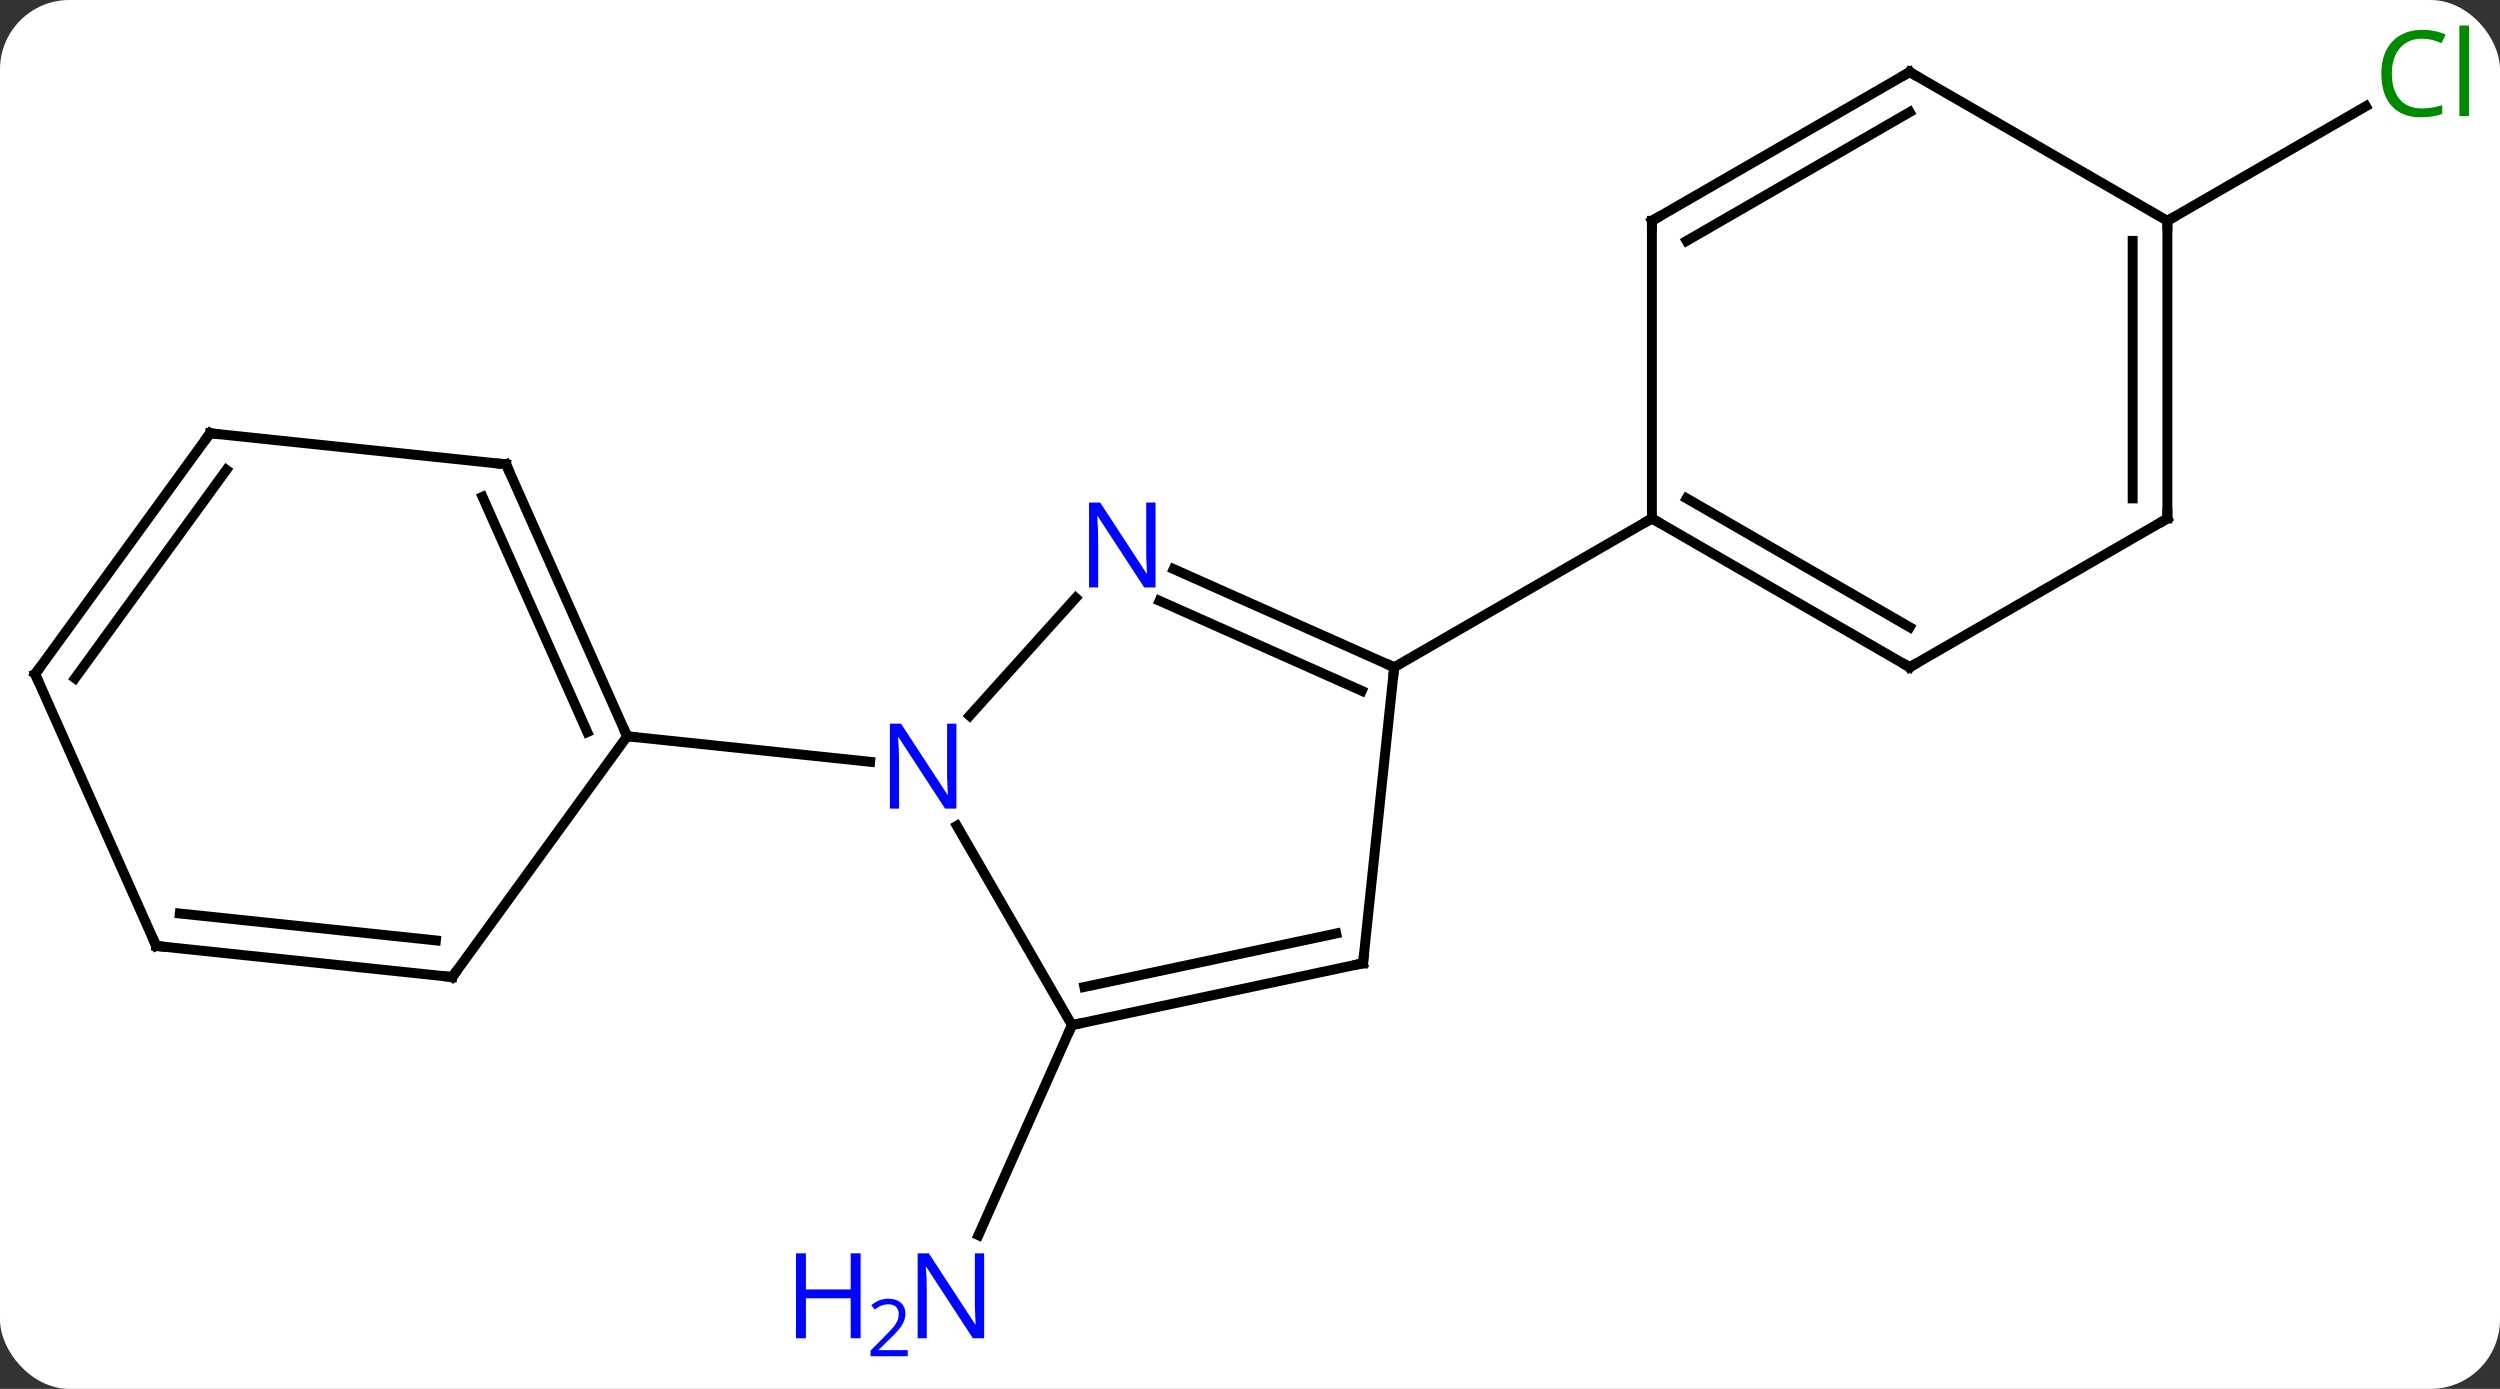 <svg width="252" viewBox="0 0 252 140" style="fill-opacity:1; color-rendering:auto; color-interpolation:auto; text-rendering:auto; stroke:black; stroke-linecap:square; stroke-miterlimit:10; shape-rendering:auto; stroke-opacity:1; fill:black; stroke-dasharray:none; font-weight:normal; stroke-width:1; font-family:'Open Sans'; font-style:normal; stroke-linejoin:miter; font-size:12; stroke-dashoffset:0; image-rendering:auto;" height="140" class="cas-substance-image" xmlns:xlink="http://www.w3.org/1999/xlink" xmlns="http://www.w3.org/2000/svg"><rect x="0" y="0" width="252" height="140" fill="#333333" stroke="none"/><svg class="cas-substance-single-component"><rect y="0" x="0" width="252" stroke="none" ry="7" rx="7" height="140" fill="white" class="cas-substance-group"/><svg y="0" x="0" width="252" viewBox="0 0 252 140" style="fill:black;" height="140" class="cas-substance-single-component-image"><svg><g><g transform="translate(124,69)" style="text-rendering:geometricPrecision; color-rendering:optimizeQuality; color-interpolation:linearRGB; stroke-linecap:butt; image-rendering:optimizeQuality;"><line y2="34.332" y1="55.507" x2="-15.948" x1="-25.374" style="fill:none;"/><line y2="-46.74" y1="-58.292" x2="94.473" x1="114.483" style="fill:none;"/><line y2="-11.636" y1="-1.74" x2="-5.696" x1="16.533" style="fill:none;"/><line y2="-8.438" y1="0.636" x2="-7.12" x1="13.264" style="fill:none;"/><line y2="28.095" y1="-1.74" x2="13.395" x1="16.533" style="fill:none;"/><line y2="-16.74" y1="-1.74" x2="42.513" x1="16.533" style="fill:none;"/><line y2="3.143" y1="-8.732" x2="-26.258" x1="-15.565" style="fill:none;"/><line y2="34.332" y1="28.095" x2="-15.948" x1="13.395" style="fill:none;"/><line y2="30.488" y1="25.092" x2="-14.699" x1="10.691" style="fill:none;"/><line y2="34.332" y1="14.24" x2="-15.948" x1="-27.548" style="fill:none;"/><line y2="5.217" y1="7.791" x2="-60.783" x1="-36.289" style="fill:none;"/><line y2="-1.74" y1="-16.74" x2="68.493" x1="42.513" style="fill:none;"/><line y2="-5.782" y1="-18.761" x2="68.493" x1="46.013" style="fill:none;"/><line y2="-46.74" y1="-16.74" x2="42.513" x1="42.513" style="fill:none;"/><line y2="-16.74" y1="-1.74" x2="94.473" x1="68.493" style="fill:none;"/><line y2="-61.74" y1="-46.74" x2="68.493" x1="42.513" style="fill:none;"/><line y2="-57.699" y1="-44.719" x2="68.493" x1="46.013" style="fill:none;"/><line y2="-46.74" y1="-16.74" x2="94.473" x1="94.473" style="fill:none;"/><line y2="-44.719" y1="-18.761" x2="90.973" x1="90.973" style="fill:none;"/><line y2="-46.74" y1="-61.74" x2="94.473" x1="68.493" style="fill:none;"/><line y2="-22.191" y1="5.217" x2="-72.987" x1="-60.783" style="fill:none;"/><line y2="-18.921" y1="4.795" x2="-75.362" x1="-64.802" style="fill:none;"/><line y2="29.487" y1="5.217" x2="-78.417" x1="-60.783" style="fill:none;"/><line y2="-25.326" y1="-22.191" x2="-102.822" x1="-72.987" style="fill:none;"/><line y2="26.352" y1="29.487" x2="-108.252" x1="-78.417" style="fill:none;"/><line y2="23.082" y1="25.795" x2="-105.877" x1="-80.061" style="fill:none;"/><line y2="-1.056" y1="-25.326" x2="-120.456" x1="-102.822" style="fill:none;"/><line y2="-0.633" y1="-21.634" x2="-116.437" x1="-101.178" style="fill:none;"/><line y2="-1.056" y1="26.352" x2="-120.456" x1="-108.252" style="fill:none;"/></g><g transform="translate(124,69)" style="fill:rgb(0,5,255); text-rendering:geometricPrecision; color-rendering:optimizeQuality; image-rendering:optimizeQuality; font-family:'Open Sans'; stroke:rgb(0,5,255); color-interpolation:linearRGB;"><path style="stroke:none;" d="M-24.797 65.896 L-25.938 65.896 L-30.626 58.709 L-30.672 58.709 Q-30.579 59.974 -30.579 61.021 L-30.579 65.896 L-31.501 65.896 L-31.501 57.334 L-30.376 57.334 L-25.704 64.49 L-25.657 64.49 Q-25.657 64.334 -25.704 63.474 Q-25.751 62.615 -25.735 62.24 L-25.735 57.334 L-24.797 57.334 L-24.797 65.896 Z"/><path style="stroke:none;" d="M-37.251 65.896 L-38.251 65.896 L-38.251 61.865 L-42.766 61.865 L-42.766 65.896 L-43.766 65.896 L-43.766 57.334 L-42.766 57.334 L-42.766 60.974 L-38.251 60.974 L-38.251 57.334 L-37.251 57.334 L-37.251 65.896 Z"/><path style="stroke:none;" d="M-32.501 67.706 L-36.251 67.706 L-36.251 67.143 L-34.751 65.627 Q-34.063 64.94 -33.844 64.643 Q-33.626 64.346 -33.516 64.065 Q-33.407 63.784 -33.407 63.456 Q-33.407 63.002 -33.68 62.737 Q-33.954 62.471 -34.454 62.471 Q-34.797 62.471 -35.118 62.588 Q-35.438 62.706 -35.829 63.002 L-36.172 62.565 Q-35.391 61.909 -34.454 61.909 Q-33.657 61.909 -33.196 62.323 Q-32.735 62.737 -32.735 63.424 Q-32.735 63.971 -33.04 64.502 Q-33.344 65.034 -34.188 65.846 L-35.438 67.065 L-35.438 67.096 L-32.501 67.096 L-32.501 67.706 Z"/><path style="fill:rgb(0,138,0); stroke:none;" d="M120.147 -65.099 Q118.741 -65.099 117.921 -64.162 Q117.1 -63.224 117.1 -61.584 Q117.1 -59.912 117.89 -58.99 Q118.679 -58.068 120.132 -58.068 Q121.038 -58.068 122.179 -58.396 L122.179 -57.521 Q121.288 -57.178 119.991 -57.178 Q118.1 -57.178 117.069 -58.334 Q116.038 -59.49 116.038 -61.599 Q116.038 -62.928 116.53 -63.92 Q117.022 -64.912 117.96 -65.451 Q118.897 -65.99 120.163 -65.99 Q121.507 -65.99 122.522 -65.506 L122.1 -64.646 Q121.116 -65.099 120.147 -65.099 ZM124.874 -57.303 L123.905 -57.303 L123.905 -66.427 L124.874 -66.427 L124.874 -57.303 Z"/></g><g transform="translate(124,69)" style="stroke-linecap:butt; text-rendering:geometricPrecision; color-rendering:optimizeQuality; image-rendering:optimizeQuality; font-family:'Open Sans'; color-interpolation:linearRGB; stroke-miterlimit:5;"><path style="fill:none;" d="M16.076 -1.943 L16.533 -1.74 L16.481 -1.243"/><path style="fill:rgb(0,5,255); stroke:none;" d="M-7.523 -9.785 L-8.664 -9.785 L-13.352 -16.972 L-13.398 -16.972 Q-13.305 -15.707 -13.305 -14.66 L-13.305 -9.785 L-14.227 -9.785 L-14.227 -18.347 L-13.102 -18.347 L-8.43 -11.191 L-8.383 -11.191 Q-8.383 -11.347 -8.43 -12.207 Q-8.477 -13.066 -8.461 -13.441 L-8.461 -18.347 L-7.523 -18.347 L-7.523 -9.785 Z"/><path style="fill:none;" d="M13.447 27.598 L13.395 28.095 L12.906 28.199"/><path style="fill:rgb(0,5,255); stroke:none;" d="M-27.596 12.508 L-28.737 12.508 L-33.425 5.321 L-33.471 5.321 Q-33.378 6.586 -33.378 7.633 L-33.378 12.508 L-34.3 12.508 L-34.3 3.946 L-33.175 3.946 L-28.503 11.102 L-28.456 11.102 Q-28.456 10.946 -28.503 10.086 Q-28.55 9.227 -28.534 8.852 L-28.534 3.946 L-27.596 3.946 L-27.596 12.508 Z"/><path style="fill:none;" d="M-15.459 34.228 L-15.948 34.332 L-16.151 34.789"/><path style="fill:none;" d="M42.946 -16.49 L42.513 -16.74 L42.08 -16.49"/><path style="fill:none;" d="M68.06 -1.99 L68.493 -1.74 L68.926 -1.99"/><path style="fill:none;" d="M42.513 -46.24 L42.513 -46.74 L42.946 -46.99"/><path style="fill:none;" d="M94.04 -16.49 L94.473 -16.74 L94.473 -17.24"/><path style="fill:none;" d="M68.06 -61.49 L68.493 -61.74 L68.926 -61.49"/><path style="fill:none;" d="M94.473 -46.24 L94.473 -46.74 L94.906 -46.99"/><path style="fill:none;" d="M-60.986 4.76 L-60.783 5.217 L-60.286 5.269"/><path style="fill:none;" d="M-72.784 -21.734 L-72.987 -22.191 L-73.484 -22.243"/><path style="fill:none;" d="M-78.123 29.082 L-78.417 29.487 L-78.914 29.435"/><path style="fill:none;" d="M-102.325 -25.274 L-102.822 -25.326 L-103.116 -24.922"/><path style="fill:none;" d="M-107.755 26.404 L-108.252 26.352 L-108.455 25.895"/><path style="fill:none;" d="M-120.162 -1.46 L-120.456 -1.056 L-120.253 -0.599"/></g></g></svg></svg></svg></svg>